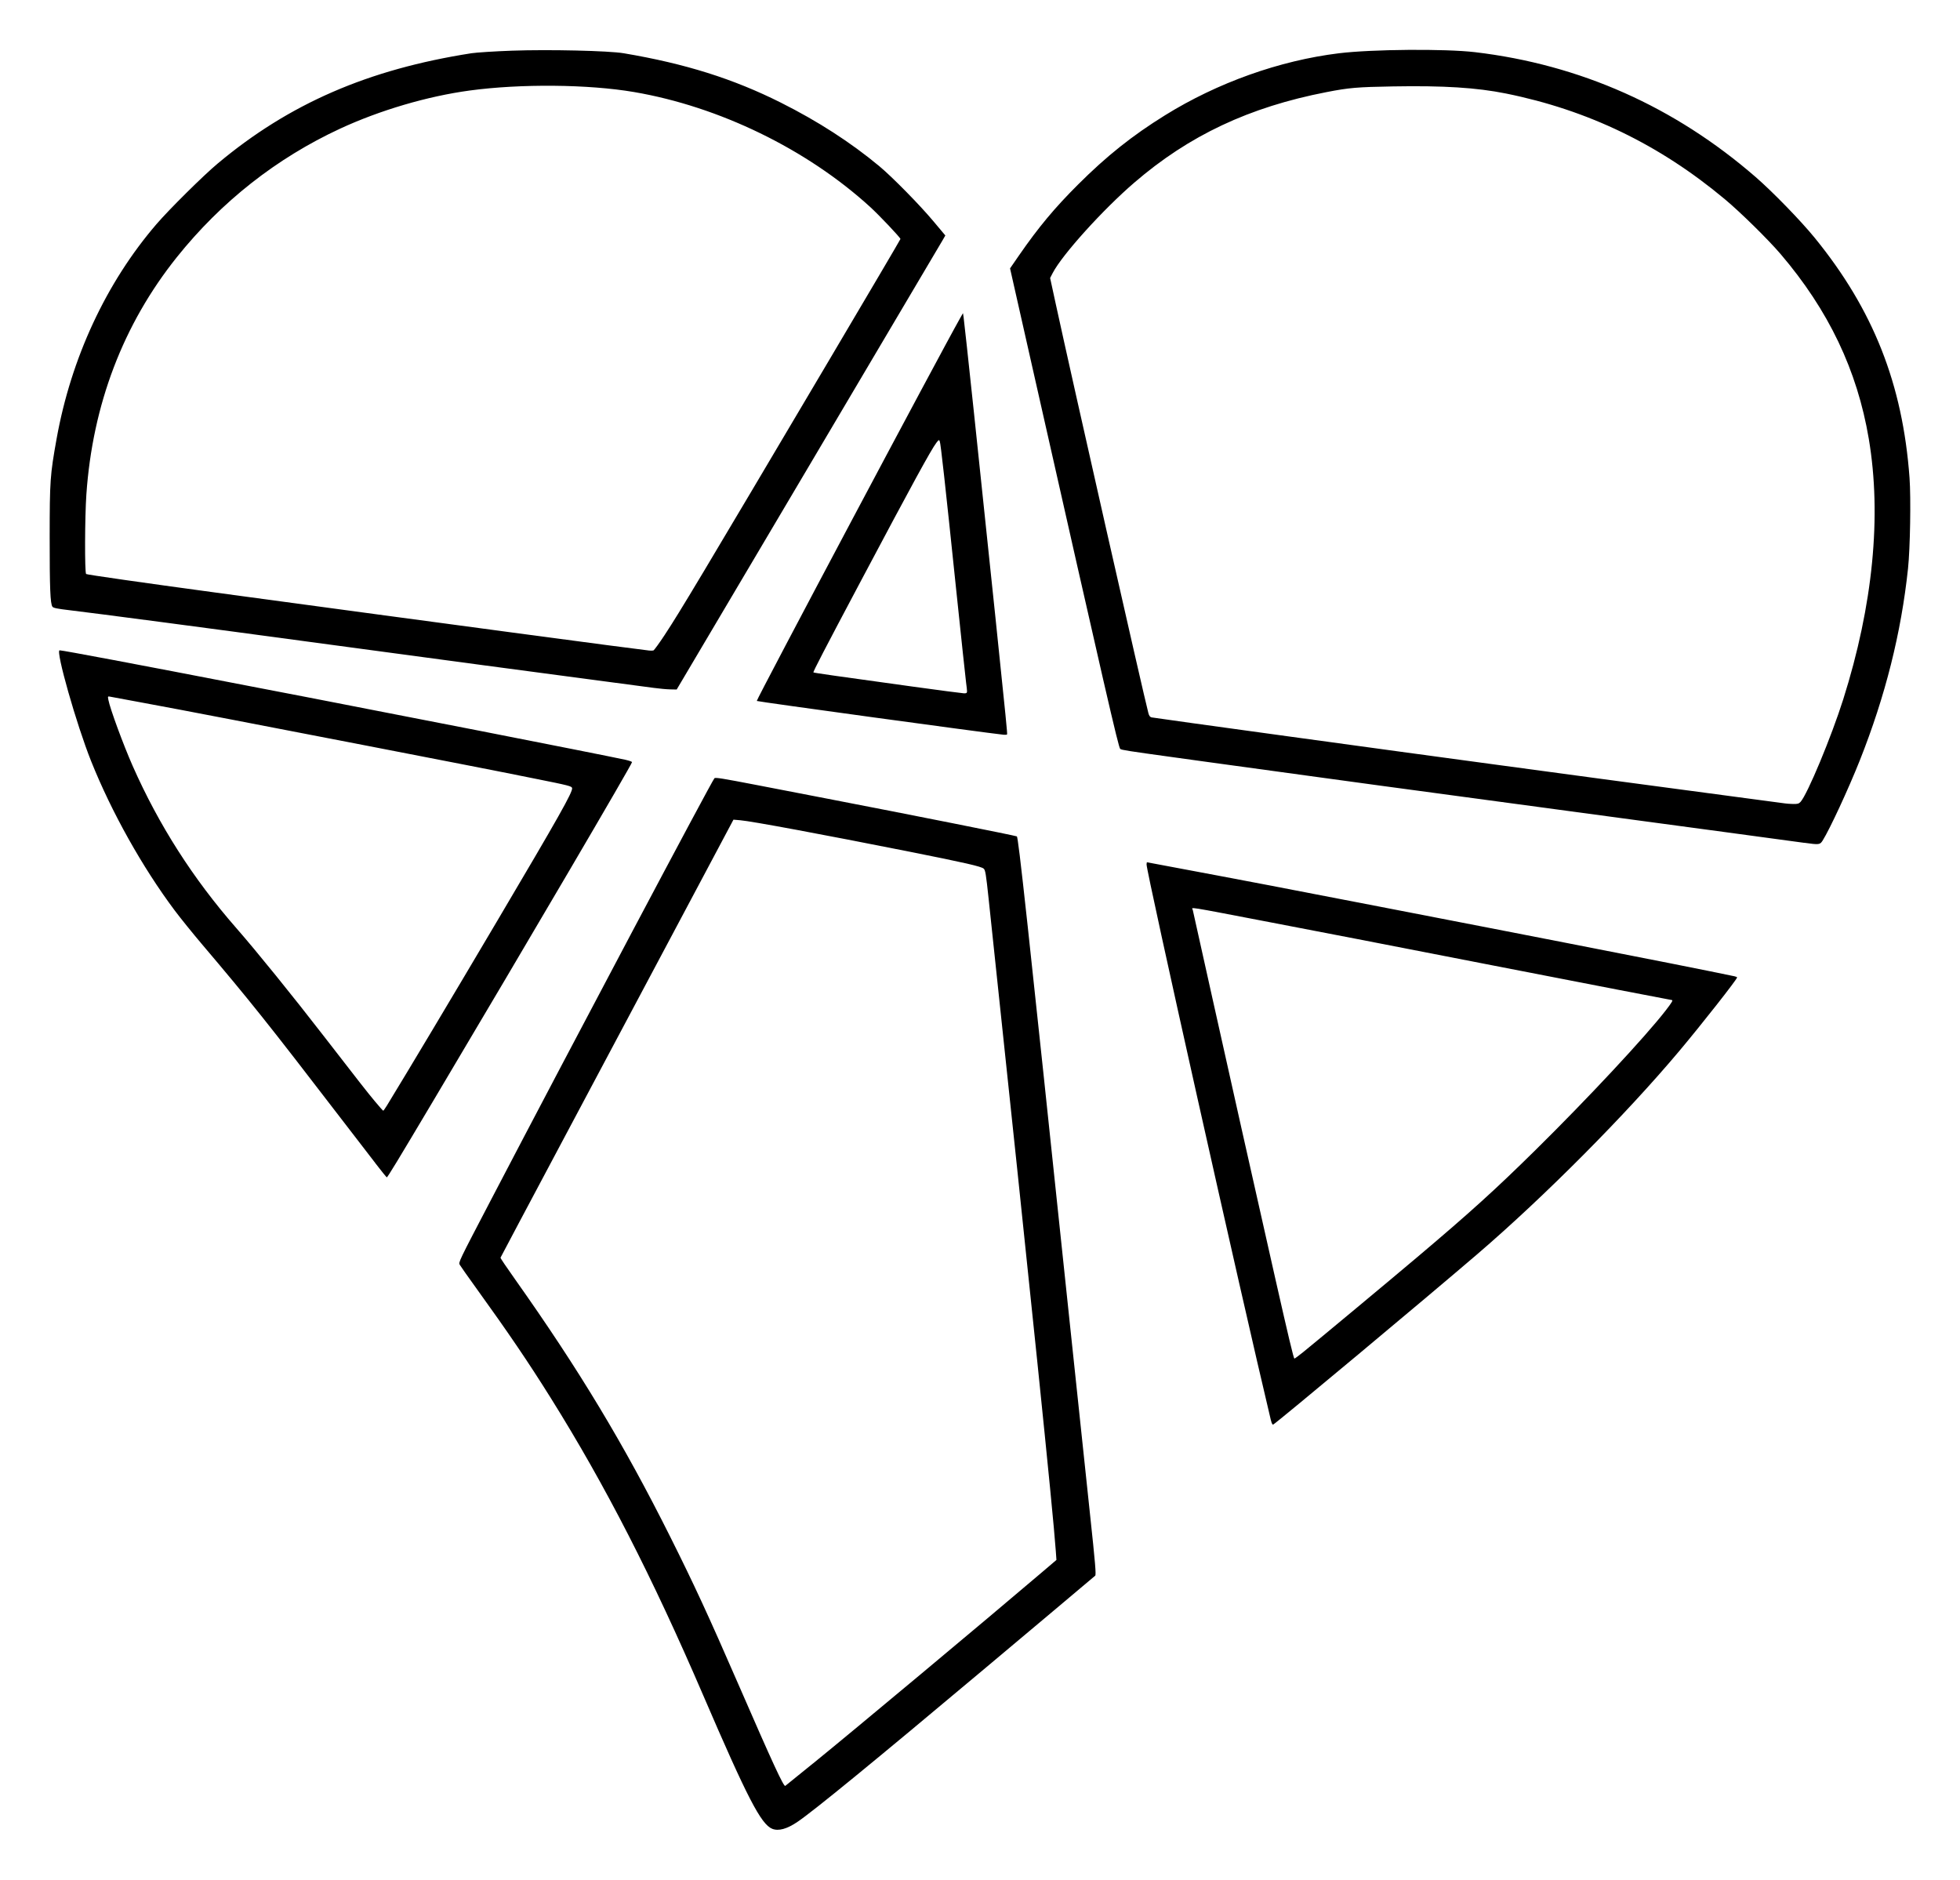 <?xml version="1.0" encoding="UTF-8" standalone="no"?>
<!-- Created with Inkscape (http://www.inkscape.org/) -->

<svg
   width="42mm"
   height="40.278mm"
   viewBox="0 0 42 40.278"
   version="1.1"
   id="svg5"
   xml:space="preserve"
   inkscape:version="1.2.2 (b0a8486541, 2022-12-01)"
   sodipodi:docname="Relationship Anarchy black.svg"
   xmlns:inkscape="http://www.inkscape.org/namespaces/inkscape"
   xmlns:sodipodi="http://sodipodi.sourceforge.net/DTD/sodipodi-0.dtd"
   xmlns="http://www.w3.org/2000/svg"
   xmlns:svg="http://www.w3.org/2000/svg"><sodipodi:namedview
     id="namedview7"
     pagecolor="#ffffff"
     bordercolor="#000000"
     borderopacity="0.25"
     inkscape:showpageshadow="2"
     inkscape:pageopacity="0.0"
     inkscape:pagecheckerboard="0"
     inkscape:deskcolor="#d1d1d1"
     inkscape:document-units="mm"
     showgrid="false"
     inkscape:zoom="2.8079686"
     inkscape:cx="60.185859"
     inkscape:cy="109.33171"
     inkscape:window-width="1920"
     inkscape:window-height="1011"
     inkscape:window-x="0"
     inkscape:window-y="0"
     inkscape:window-maximized="1"
     inkscape:current-layer="layer1" /><defs
     id="defs2" /><g
     inkscape:label="White"
     inkscape:groupmode="layer"
     id="layer1"
     transform="matrix(0.7,0,0,0.7,262.705,544.353)"
     style="display:none;stroke-width:1.429"><path
       style="display:inline;fill:#ffcc00;stroke-width:1.429"
       d="m -351.947,-720.162 c -0.35,-0.086 -0.642,-0.248 -0.915,-0.508 -0.532,-0.506 -0.881,-1.182 -2.279,-4.412 -0.88,-2.034 -1.306,-2.955 -2.016,-4.363 -1.483,-2.94 -2.778,-5.078 -4.633,-7.647 -0.274,-0.379 -0.557,-0.777 -0.629,-0.885 -0.072,-0.107 -0.625,-0.779 -1.228,-1.494 -0.734,-0.869 -1.546,-1.881 -2.455,-3.059 -2.282,-2.957 -2.834,-3.65 -4.083,-5.119 -0.736,-0.866 -1.088,-1.324 -1.573,-2.047 -0.818,-1.22 -1.512,-2.514 -2.078,-3.875 -0.48,-1.152 -1.063,-3.119 -1.151,-3.881 -0.015,-0.134 -0.076,-0.506 -0.134,-0.828 -0.156,-0.866 -0.172,-1.13 -0.173,-2.909 -4.2e-4,-1.754 0.014,-1.986 0.19,-3.044 0.275,-1.657 0.735,-3.097 1.441,-4.513 0.578,-1.159 1.304,-2.252 2.055,-3.093 0.475,-0.532 1.816,-1.838 2.23,-2.172 2.288,-1.846 4.841,-2.949 8.052,-3.478 0.704,-0.116 1.333,-0.141 3.185,-0.125 1.848,0.016 1.878,0.018 2.949,0.231 1.522,0.303 2.767,0.7 4.063,1.299 1.314,0.607 2.774,1.528 3.779,2.385 0.481,0.41 1.371,1.326 1.88,1.933 l 0.471,0.562 0.238,-0.307 c 0.607,-0.783 1.593,-1.816 2.344,-2.457 1.828,-1.559 3.957,-2.674 6.146,-3.218 1.352,-0.336 2.09,-0.424 3.825,-0.454 1.943,-0.034 3.155,0.093 4.774,0.499 1.459,0.366 2.911,0.95 4.234,1.702 0.86,0.489 1.983,1.276 2.733,1.915 0.479,0.409 1.664,1.601 2.038,2.05 2.001,2.406 3.032,4.894 3.336,8.053 0.057,0.594 0.047,2.506 -0.017,3.179 -0.205,2.16 -0.766,4.413 -1.629,6.549 -0.424,1.049 -1.101,2.456 -1.322,2.747 -0.063,0.083 -0.652,1.014 -1.31,2.069 -0.658,1.056 -1.251,2.007 -1.318,2.114 -0.245,0.389 -1.421,1.863 -2.19,2.744 -1.696,1.944 -4.13,4.361 -6.045,6.001 -1.564,1.34 -6.001,5.045 -6.238,5.209 -0.074,0.051 -1.3,1.086 -2.725,2.299 -3.205,2.729 -5.379,4.564 -7.922,6.685 -3.371,2.812 -3.903,3.228 -4.45,3.485 -0.488,0.229 -0.995,0.292 -1.451,0.18 z"
       id="path1236" /></g><g
     inkscape:groupmode="layer"
     id="layer2"
     inkscape:label="Red"
     transform="matrix(0.7,0,0,0.7,-0.157,-0.037)"
     style="display:none;stroke-width:1.429"><path
       style="display:inline;fill:#ff0000;stroke-width:1.429"
       d="m 24.136,54.857 c -0.144,-0.279 -0.706,-1.531 -1.323,-2.946 -0.898,-2.061 -1.36,-3.067 -2.027,-4.409 -1.487,-2.995 -2.878,-5.321 -4.789,-8.01 -0.301,-0.423 -0.546,-0.79 -0.546,-0.815 0,-0.043 1.494,-2.862 5.532,-10.434 l 1.643,-3.081 h 0.155 c 0.273,0 1.626,0.243 4.606,0.828 2.558,0.502 2.981,0.598 3.07,0.698 0.029,0.033 0.068,0.283 0.121,0.783 1.214,11.342 2.087,19.871 2.087,20.392 0,0.125 0.03,0.097 -2.369,2.117 -3.711,3.124 -5.95,4.961 -6.047,4.961 -0.045,0 -0.084,-0.029 -0.112,-0.083 z M 39.757,41.798 C 39.654,41.492 36.685,28.213 36.675,28.01 l -0.007,-0.135 0.18,0.006 c 0.099,0.003 0.646,0.095 1.215,0.204 2.44,0.468 4.516,0.87 7.767,1.503 1.905,0.371 3.955,0.769 4.556,0.885 0.601,0.115 1.104,0.217 1.117,0.225 0.013,0.008 0.024,0.053 0.024,0.1 0,0.367 -3.87,4.438 -6.163,6.482 -0.673,0.6 -1.685,1.459 -3.388,2.878 -2.082,1.734 -2.01,1.677 -2.116,1.677 -0.05,0 -0.096,-0.017 -0.103,-0.037 z M 11.7,34.015 C 11.456,33.729 11.213,33.42 10.488,32.479 9.26,30.885 8.32,29.716 7.468,28.722 6.625,27.738 6.25,27.25 5.718,26.437 4.823,25.072 4.04,23.444 3.562,21.956 3.437,21.567 3.43,21.404 3.536,21.388 c 0.169,-0.024 14.095,2.668 14.26,2.757 0.115,0.062 0.06,0.271 -0.197,0.743 -0.584,1.074 -5.366,9.13 -5.516,9.292 -0.105,0.113 -0.171,0.085 -0.384,-0.166 z m 43.037,-9.186 c -0.091,-0.014 -1.083,-0.147 -2.204,-0.296 -1.122,-0.149 -2.39,-0.318 -2.819,-0.376 -0.429,-0.058 -1.529,-0.206 -2.444,-0.33 -2.277,-0.307 -2.635,-0.355 -5.413,-0.734 -3.146,-0.429 -3.621,-0.494 -4.378,-0.6 -0.346,-0.048 -0.927,-0.129 -1.29,-0.179 C 35.344,22.197 35.366,22.202 35.332,22.113 35.277,21.968 34.311,17.75 33.253,13.031 32.42,9.319 32.325,8.872 32.322,8.697 c -0.002,-0.156 0.009,-0.183 0.198,-0.465 0.593,-0.884 1.985,-2.314 2.978,-3.058 1.55,-1.162 3.138,-1.858 5.158,-2.262 0.759,-0.152 1.094,-0.183 2.174,-0.202 1.086,-0.019 2.263,0.021 2.835,0.096 0.679,0.089 1.682,0.324 2.458,0.575 1.779,0.577 3.393,1.474 4.923,2.736 0.5,0.413 1.58,1.485 1.935,1.921 1.523,1.872 2.321,3.694 2.64,6.028 0.061,0.447 0.068,0.613 0.068,1.739 0,1.328 -0.016,1.554 -0.182,2.639 -0.251,1.635 -0.741,3.365 -1.404,4.957 -0.278,0.668 -0.575,1.28 -0.669,1.378 -0.074,0.077 -0.095,0.083 -0.306,0.079 -0.125,-0.002 -0.301,-0.015 -0.392,-0.029 z M 29.216,21.411 c -0.206,-0.031 -1.029,-0.144 -1.829,-0.252 -1.639,-0.222 -2.284,-0.315 -2.317,-0.335 -0.062,-0.037 6.81e-4,-0.214 0.237,-0.667 0.89,-1.708 2.852,-5.383 3.196,-5.986 0.314,-0.552 0.363,-0.615 0.475,-0.615 0.064,0 0.097,0.019 0.118,0.067 0.034,0.079 0.145,1.064 0.493,4.401 0.14,1.344 0.278,2.648 0.305,2.897 0.028,0.249 0.042,0.475 0.031,0.502 -0.025,0.064 -0.212,0.061 -0.71,-0.013 z M 19.709,20.12 C 19.602,20.105 18.698,19.984 17.7,19.851 14.985,19.491 10.059,18.829 7.459,18.475 6.98,18.41 5.833,18.255 4.91,18.13 2.77,17.841 2.853,17.854 2.8,17.802 2.762,17.764 2.756,17.608 2.759,16.774 2.763,15.656 2.801,14.935 2.889,14.305 3.304,11.335 4.519,8.893 6.634,6.778 8.955,4.457 11.943,3.067 15.286,2.754 c 0.275,-0.026 0.895,-0.039 1.799,-0.039 1.652,1.7e-4 2.136,0.045 3.294,0.302 2.708,0.603 5.468,2.144 7.179,4.008 0.345,0.376 0.376,0.434 0.303,0.572 -0.043,0.083 -4.411,7.465 -5.424,9.167 -0.998,1.677 -1.607,2.672 -1.872,3.059 l -0.216,0.315 -0.223,0.004 c -0.123,0.002 -0.311,-0.008 -0.418,-0.023 z"
       id="path1893" /></g><g
     inkscape:groupmode="layer"
     id="layer3"
     inkscape:label="Black"
     style="display:inline;stroke-width:1.429"
     transform="matrix(0.7,0,0,0.7,-0.157,-0.037)"><path
       style="display:inline;fill:#000000;stroke-width:1.429"
       d="m 23.861,56.035 c -0.34,-0.135 -0.765,-0.958 -2.106,-4.075 -1.568,-3.645 -2.997,-6.432 -4.665,-9.102 -0.689,-1.102 -1.3,-2.002 -2.29,-3.375 -0.256,-0.355 -0.482,-0.675 -0.501,-0.711 -0.042,-0.078 -0.049,-0.065 0.978,-2.031 2.477,-4.743 6.734,-12.776 6.817,-12.863 0.03,-0.031 0.233,0.002 1.302,0.208 0.379,0.073 1.358,0.262 2.174,0.42 2.479,0.478 5.745,1.128 5.782,1.151 0.048,0.029 0.298,2.335 1.625,14.938 0.232,2.202 0.509,4.826 0.617,5.831 0.159,1.485 0.188,1.834 0.157,1.863 -0.021,0.02 -0.592,0.5 -1.268,1.068 -0.676,0.568 -1.648,1.383 -2.159,1.813 -3.361,2.822 -5.192,4.32 -5.69,4.657 -0.323,0.218 -0.578,0.287 -0.772,0.21 z m 1.245,-1.992 c 1.217,-0.987 5.285,-4.385 6.998,-5.844 l 0.46,-0.392 -0.019,-0.27 c -0.096,-1.326 -0.719,-7.379 -2.057,-19.973 -0.08,-0.757 -0.1,-0.876 -0.151,-0.92 -0.08,-0.068 -0.57,-0.18 -2.262,-0.517 -2.686,-0.534 -4.837,-0.934 -5.188,-0.964 l -0.21,-0.018 -1.648,3.098 c -0.906,1.704 -2.51,4.717 -3.563,6.695 -1.053,1.978 -1.918,3.606 -1.921,3.618 -0.003,0.012 0.198,0.31 0.448,0.662 1.955,2.761 3.325,5.035 4.748,7.879 0.737,1.473 1.169,2.408 2.08,4.502 1.059,2.434 1.394,3.16 1.443,3.124 0.018,-0.014 0.397,-0.32 0.843,-0.682 z M 39.131,43.539 C 38.231,39.769 35.301,26.669 35.323,26.512 l 0.009,-0.063 0.285,0.053 c 0.771,0.143 3.073,0.578 3.397,0.641 0.202,0.04 0.866,0.168 1.477,0.285 0.61,0.117 1.487,0.286 1.949,0.376 2.207,0.427 2.919,0.565 3.404,0.66 0.289,0.056 1.328,0.259 2.309,0.45 2.517,0.49 4.306,0.845 5.166,1.025 0.045,0.009 0.082,0.026 0.082,0.036 -8.5e-4,0.057 -1.088,1.44 -1.771,2.253 -1.641,1.954 -4.127,4.454 -6.176,6.213 -1.539,1.321 -6.12,5.146 -6.255,5.222 -0.02,0.011 -0.046,-0.036 -0.066,-0.123 z m 0.99,-2.097 c 0.436,-0.353 2.71,-2.246 3.502,-2.916 1.613,-1.363 2.388,-2.066 3.61,-3.271 1.599,-1.576 3.358,-3.463 3.982,-4.269 0.191,-0.247 0.233,-0.319 0.186,-0.319 -0.021,0 -2.672,-0.513 -5.439,-1.052 -3.871,-0.755 -5.105,-0.994 -6.793,-1.317 -2.748,-0.526 -2.452,-0.479 -2.431,-0.387 0.009,0.039 0.28,1.259 0.603,2.71 0.507,2.283 1.236,5.531 1.914,8.533 0.407,1.801 0.571,2.489 0.594,2.489 0.013,0 0.135,-0.09 0.272,-0.201 z M 11.71,35.653 C 11.522,35.41 11.051,34.799 10.665,34.296 8.414,31.363 7.886,30.702 6.395,28.944 6.116,28.614 5.745,28.155 5.572,27.924 4.586,26.607 3.637,24.913 3.013,23.352 2.566,22.234 1.92,19.961 2.049,19.961 c 0.095,0 2.385,0.431 5.812,1.095 0.544,0.105 1.314,0.253 1.709,0.329 0.396,0.075 0.78,0.15 0.855,0.166 0.074,0.016 0.56,0.111 1.08,0.211 1.014,0.196 1.252,0.242 3.389,0.66 1.924,0.376 4.232,0.835 4.476,0.89 0.111,0.025 0.202,0.057 0.202,0.072 0,0.065 -3.135,5.407 -6.051,10.312 -1.146,1.927 -1.433,2.4 -1.458,2.4 -0.006,0 -0.166,-0.199 -0.354,-0.442 z m 0.348,-1.739 c 0.772,-1.267 1.891,-3.14 3.397,-5.686 1.883,-3.184 2.3,-3.924 2.283,-4.048 -0.009,-0.06 -0.09,-0.081 -1.149,-0.293 C 15.962,23.76 14.923,23.555 14.279,23.43 13.636,23.305 12.374,23.06 11.475,22.885 9.952,22.589 9.409,22.484 7.382,22.094 5.959,21.82 5.351,21.705 4.518,21.551 c -0.454,-0.084 -0.864,-0.16 -0.911,-0.169 -0.086,-0.017 -0.086,-0.016 -0.065,0.096 0.05,0.267 0.458,1.376 0.743,2.021 0.801,1.812 1.848,3.451 3.172,4.964 0.623,0.712 1.703,2.046 2.684,3.314 1.103,1.426 1.325,1.709 1.556,1.986 0.134,0.161 0.25,0.292 0.259,0.292 0.008,3.4e-4 0.054,-0.064 0.102,-0.142 z m 43.397,-8.06 c -0.306,-0.043 -0.96,-0.132 -2.414,-0.327 -0.553,-0.074 -2.01,-0.271 -3.239,-0.436 -1.229,-0.166 -2.74,-0.37 -3.359,-0.453 -1.84,-0.247 -3.525,-0.474 -3.989,-0.538 -0.239,-0.033 -1.083,-0.148 -1.874,-0.256 -2.094,-0.286 -2.87,-0.392 -3.494,-0.479 -0.305,-0.042 -0.744,-0.103 -0.975,-0.135 -1.337,-0.184 -1.563,-0.219 -1.595,-0.251 -0.055,-0.053 -0.46,-1.811 -2.633,-11.436 l -0.739,-3.274 0.276,-0.4 c 0.596,-0.861 1.085,-1.448 1.809,-2.17 0.872,-0.87 1.656,-1.495 2.657,-2.116 1.608,-0.999 3.509,-1.677 5.323,-1.899 1.015,-0.124 3.252,-0.142 4.168,-0.034 3.216,0.38 6.112,1.669 8.592,3.823 0.526,0.457 1.38,1.336 1.804,1.856 1.796,2.203 2.696,4.48 2.906,7.35 0.045,0.619 0.02,2.15 -0.046,2.776 -0.209,1.974 -0.695,3.909 -1.477,5.878 -0.346,0.87 -0.918,2.104 -1.135,2.449 -0.084,0.133 -0.105,0.135 -0.567,0.07 z m -0.113,-1.252 c 0.211,-0.23 0.943,-1.987 1.308,-3.141 0.911,-2.879 1.18,-5.617 0.782,-7.976 C 57.078,11.387 56.201,9.549 54.73,7.827 54.353,7.386 53.504,6.55 53.025,6.151 51.024,4.479 48.834,3.422 46.323,2.915 45.427,2.735 44.415,2.671 42.874,2.698 41.77,2.717 41.523,2.738 40.835,2.872 38.464,3.332 36.625,4.198 34.945,5.646 33.983,6.474 32.739,7.852 32.45,8.41 l -0.079,0.153 0.171,0.788 c 0.508,2.34 2.687,11.966 2.838,12.536 0.021,0.078 0.05,0.117 0.096,0.127 0.091,0.021 7.543,1.044 10.488,1.44 0.437,0.059 1.888,0.254 3.224,0.435 1.336,0.18 3.144,0.422 4.019,0.537 0.874,0.115 1.623,0.215 1.664,0.222 0.041,0.007 0.15,0.014 0.242,0.017 0.138,0.003 0.178,-0.008 0.229,-0.063 z M 30.953,22.546 c -0.604,-0.064 -7.541,-1.014 -7.562,-1.035 -0.025,-0.025 5.636,-10.683 6.229,-11.726 l 0.083,-0.146 0.018,0.116 c 0.03,0.194 0.506,4.682 0.976,9.202 0.329,3.162 0.367,3.552 0.356,3.577 -0.005,0.012 -0.05,0.017 -0.1,0.012 z m -1.125,-1.323 c 0,-0.032 -0.013,-0.157 -0.03,-0.277 -0.016,-0.121 -0.151,-1.387 -0.3,-2.814 -0.344,-3.306 -0.476,-4.499 -0.506,-4.571 -0.021,-0.052 -0.031,-0.048 -0.103,0.046 -0.163,0.214 -0.734,1.258 -2.308,4.225 -1.13,2.129 -1.472,2.789 -1.456,2.805 0.014,0.014 0.716,0.114 3.022,0.432 0.816,0.113 1.528,0.206 1.582,0.208 0.077,0.003 0.097,-0.009 0.097,-0.055 z M 20.247,21.112 C 20.082,21.089 19.536,21.017 19.033,20.951 17.257,20.718 13.141,20.167 9.736,19.707 6.576,19.279 3.105,18.822 2.36,18.734 1.983,18.69 1.858,18.665 1.83,18.627 1.763,18.535 1.744,18.063 1.745,16.483 1.746,14.768 1.758,14.595 1.957,13.484 2.401,11.013 3.475,8.705 5.012,6.917 5.401,6.464 6.451,5.424 6.887,5.06 9.075,3.227 11.492,2.177 14.654,1.683 c 0.157,-0.024 0.719,-0.06 1.249,-0.079 1.13,-0.04 2.959,0.002 3.414,0.079 1.88,0.317 3.352,0.78 4.813,1.513 1.134,0.569 2.139,1.218 3.014,1.946 0.396,0.33 1.237,1.185 1.654,1.684 L 29.163,7.261 29.084,7.399 c -0.044,0.076 -1.894,3.203 -4.112,6.95 l -4.033,6.812 -0.196,-0.004 c -0.108,-0.002 -0.331,-0.022 -0.496,-0.045 z m 0.328,-1.627 c 0.467,-0.708 1.085,-1.741 5.051,-8.441 1.19,-2.01 2.163,-3.663 2.163,-3.675 0,-0.041 -0.65,-0.728 -0.93,-0.983 C 24.922,4.619 22.243,3.316 19.632,2.87 18.238,2.632 16.158,2.613 14.602,2.824 13.309,2.999 11.853,3.428 10.639,3.99 8.688,4.895 6.998,6.226 5.637,7.927 3.994,9.982 3.058,12.439 2.868,15.193 c -0.048,0.697 -0.053,2.387 -0.008,2.432 0.02,0.02 1.716,0.263 3.988,0.571 6.768,0.917 12.83,1.728 13.249,1.772 0.049,0.005 0.108,0.004 0.13,-0.003 0.022,-0.007 0.179,-0.223 0.349,-0.481 z"
       id="path492" /></g></svg>
